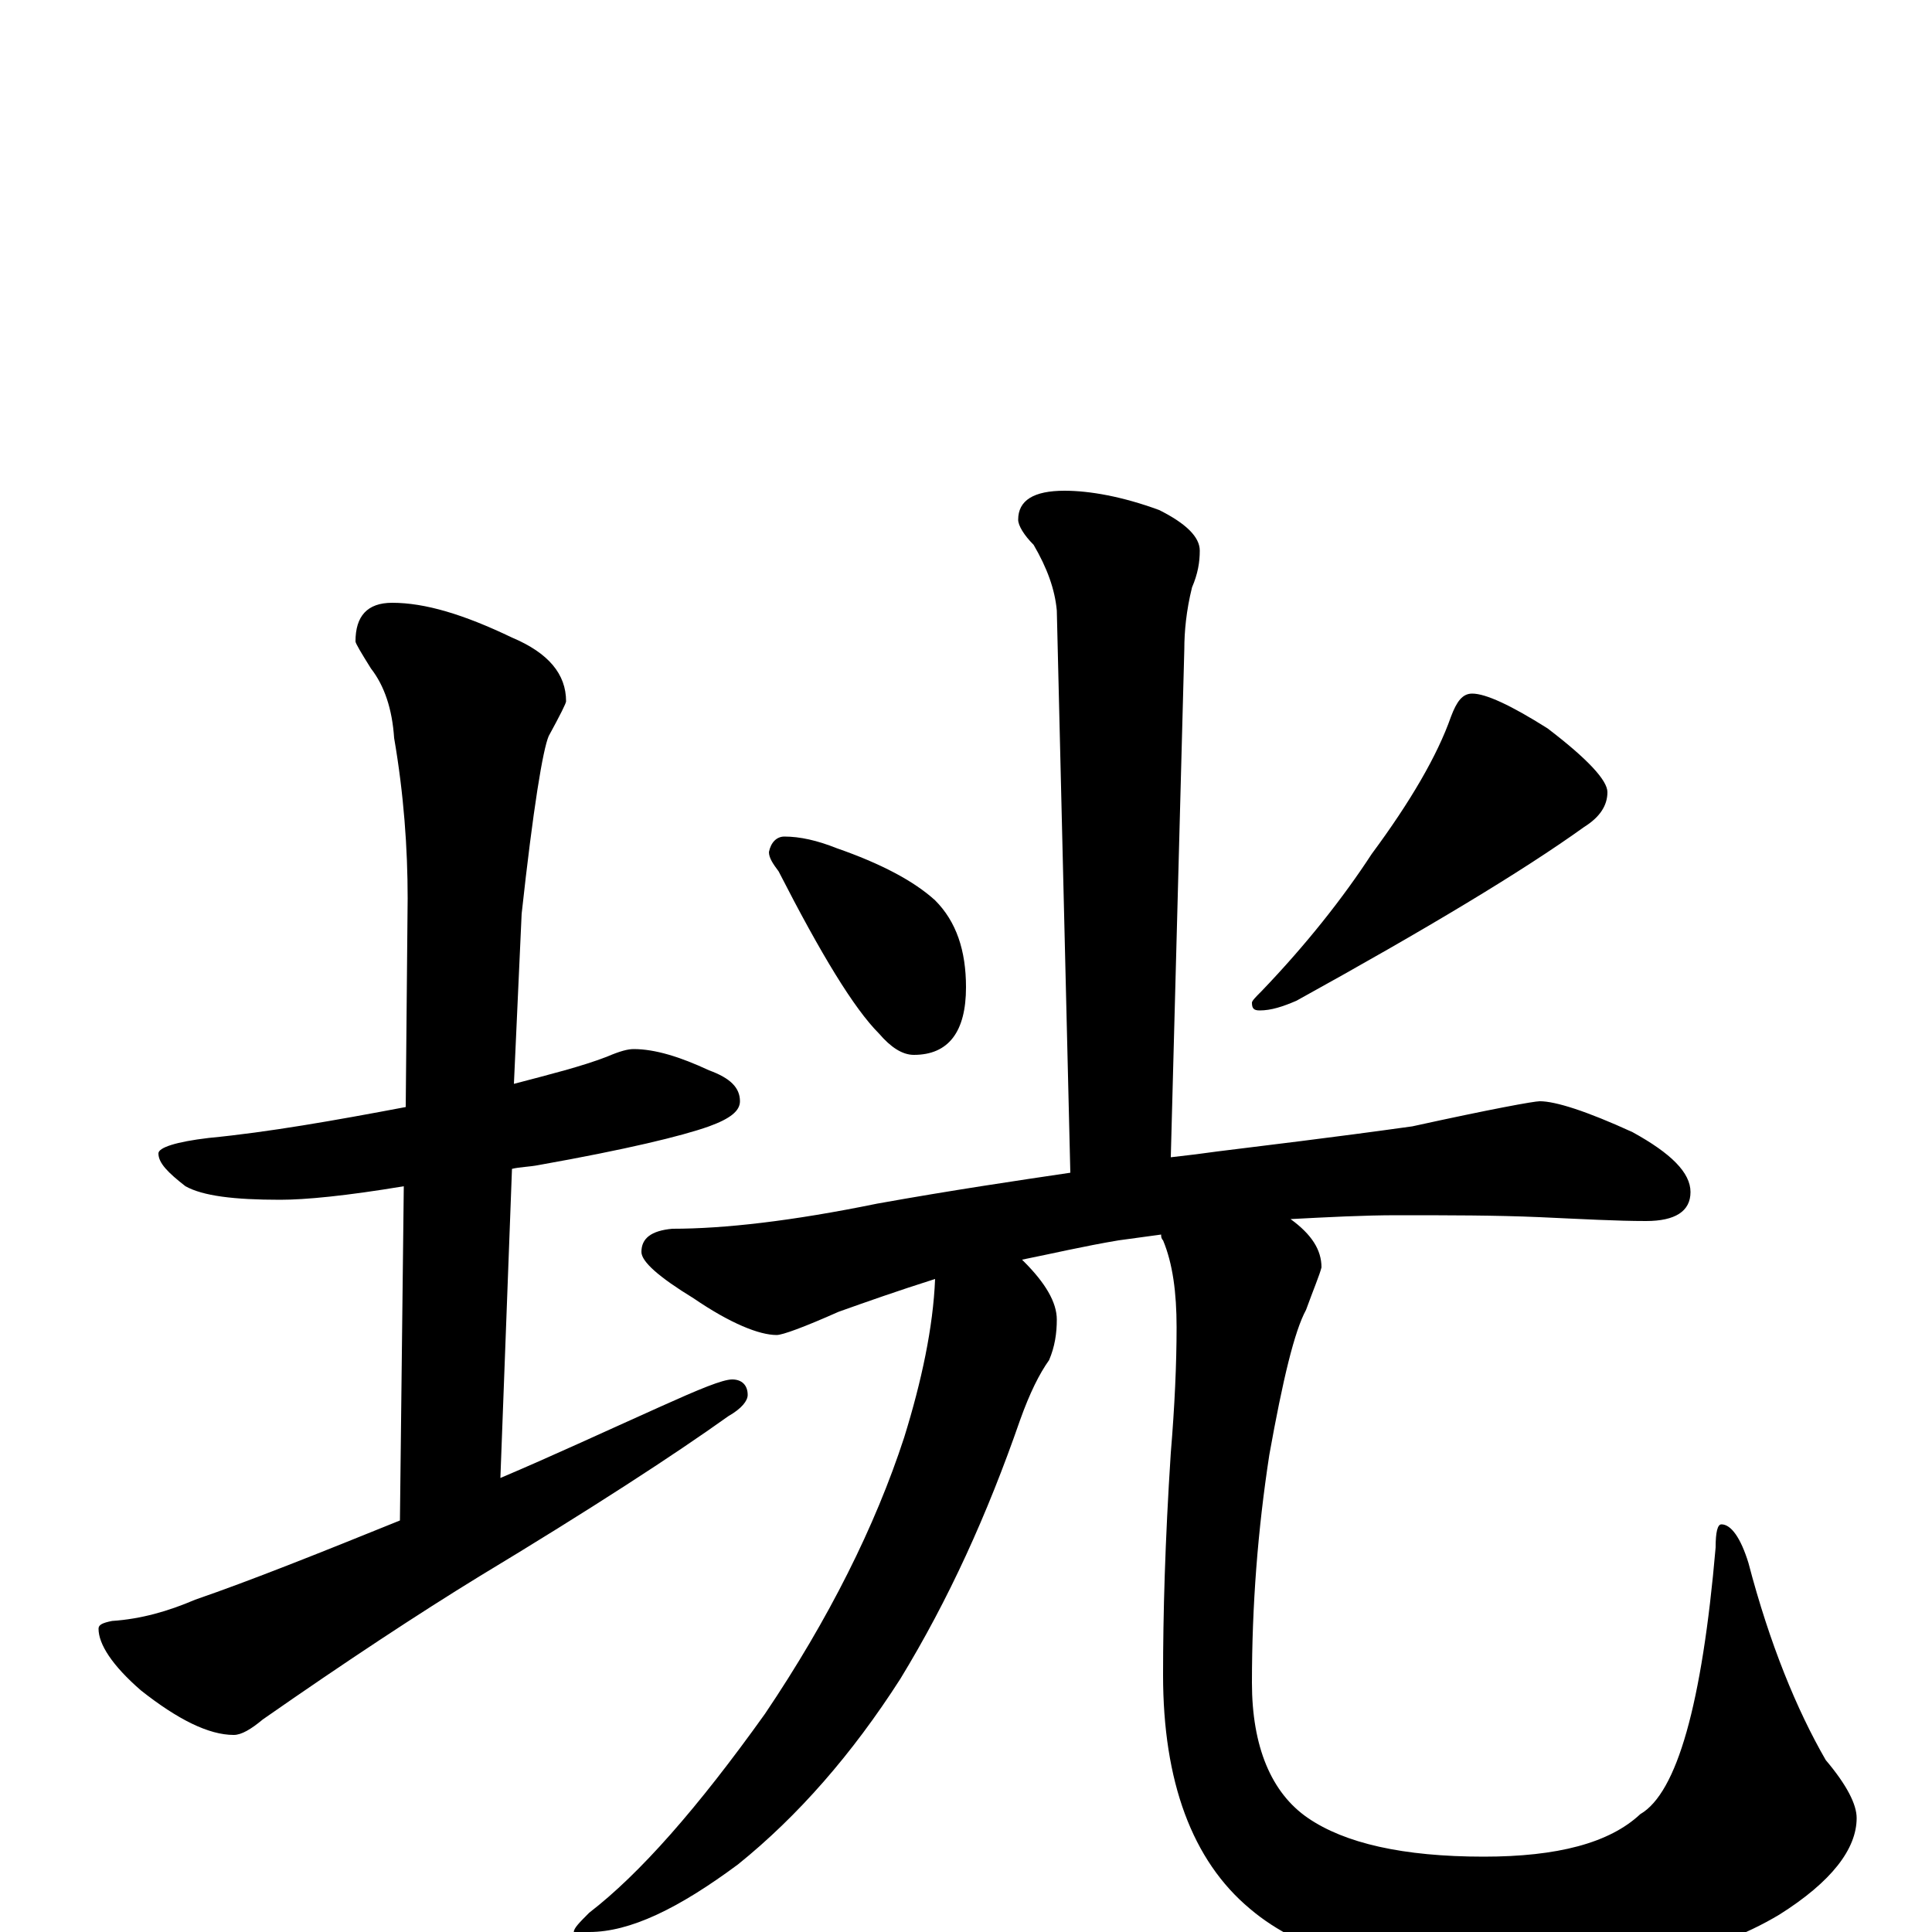 <?xml version="1.0" encoding="utf-8" ?>
<!DOCTYPE svg PUBLIC "-//W3C//DTD SVG 1.1//EN" "http://www.w3.org/Graphics/SVG/1.1/DTD/svg11.dtd">
<svg version="1.1" id="Layer_1" xmlns="http://www.w3.org/2000/svg" xmlns:xlink="http://www.w3.org/1999/xlink" x="0px" y="145px" width="1000px" height="1000px" viewBox="0 0 1000 1000" enable-background="new 0 0 1000 1000" xml:space="preserve">
<g id="Layer_1">
<path id="glyph" transform="matrix(1 0 0 -1 0 1000)" d="M328,457C339,457 352,453 367,446C378,442 383,437 383,430C383,425 378,421 367,417C353,412 324,405 279,397C274,396 269,396 265,395l-6,-160C285,246 313,259 342,272C362,281 374,286 379,286C384,286 387,283 387,278C387,275 384,271 377,267C349,247 306,219 248,184C217,165 179,140 136,110C130,105 125,102 121,102C108,102 92,110 73,125C58,138 51,149 51,157C51,159 53,160 58,161C73,162 87,166 101,172C130,182 165,196 207,213l2,173C179,381 158,379 145,379C121,379 105,381 96,386C87,393 82,398 82,403C82,406 91,409 108,411C139,414 173,420 210,427l1,108C211,561 209,589 204,618C203,633 199,645 192,654C187,662 184,667 184,668C184,681 190,688 203,688C220,688 240,682 265,670C284,662 293,651 293,637C293,636 290,630 284,619C281,612 276,582 270,527l-4,-88C285,444 301,448 314,453C321,456 325,457 328,457M551,746C564,746 581,743 600,736C614,729 621,722 621,715C621,709 620,703 617,696C614,684 613,673 613,664l-7,-263C615,402 623,403 630,404C654,407 688,411 731,417C772,426 794,430 797,430C805,430 821,425 845,414C865,403 875,393 875,383C875,373 867,368 852,368C837,368 819,369 797,370C774,371 750,371 723,371C706,371 687,370 668,369C679,361 684,353 684,344C683,340 680,333 676,322C670,311 664,286 657,247C651,208 648,169 648,129C648,96 658,72 677,59C696,46 726,39 768,39C806,39 833,46 849,61C868,72 881,118 888,199C888,207 889,211 891,211C896,211 901,204 905,191C916,149 930,115 945,89C956,76 961,66 961,59C961,43 948,26 921,9C886,-12 837,-23 776,-23C717,-23 674,-11 647,12C617,37 602,78 602,133C602,164 603,202 606,248C608,272 609,294 609,313C609,331 607,346 602,358C601,359 601,360 601,361C594,360 586,359 579,358C561,355 544,351 529,348l1,-1C541,336 547,326 547,317C547,310 546,303 543,296C538,289 533,279 528,265C511,216 491,172 466,131C441,92 413,60 382,35C351,12 326,0 305,0l-8,0C297,2 300,5 305,10C331,30 361,64 396,113C429,162 453,210 468,256C477,285 483,313 484,338C465,332 448,326 434,321C416,313 405,309 402,309C393,309 378,315 359,328C341,339 332,347 332,352C332,359 337,363 348,364C375,364 410,368 454,377C493,384 527,389 554,393l-7,291C546,695 542,706 535,718C530,723 527,728 527,731C527,741 535,746 551,746M406,567C414,567 423,565 433,561C456,553 473,544 484,534C495,523 500,508 500,489C500,466 491,454 473,454C467,454 461,458 455,465C442,478 425,506 403,549C400,553 398,556 398,559C399,564 402,567 406,567M762,641C769,641 782,635 801,623C822,607 832,596 832,590C832,583 828,577 820,572C788,549 738,519 671,482C664,479 658,477 652,477C649,477 648,478 648,481C648,482 650,484 653,487C676,511 695,535 710,558C730,585 744,609 751,629C754,637 757,641 762,641z"/>
</g>
</svg>
